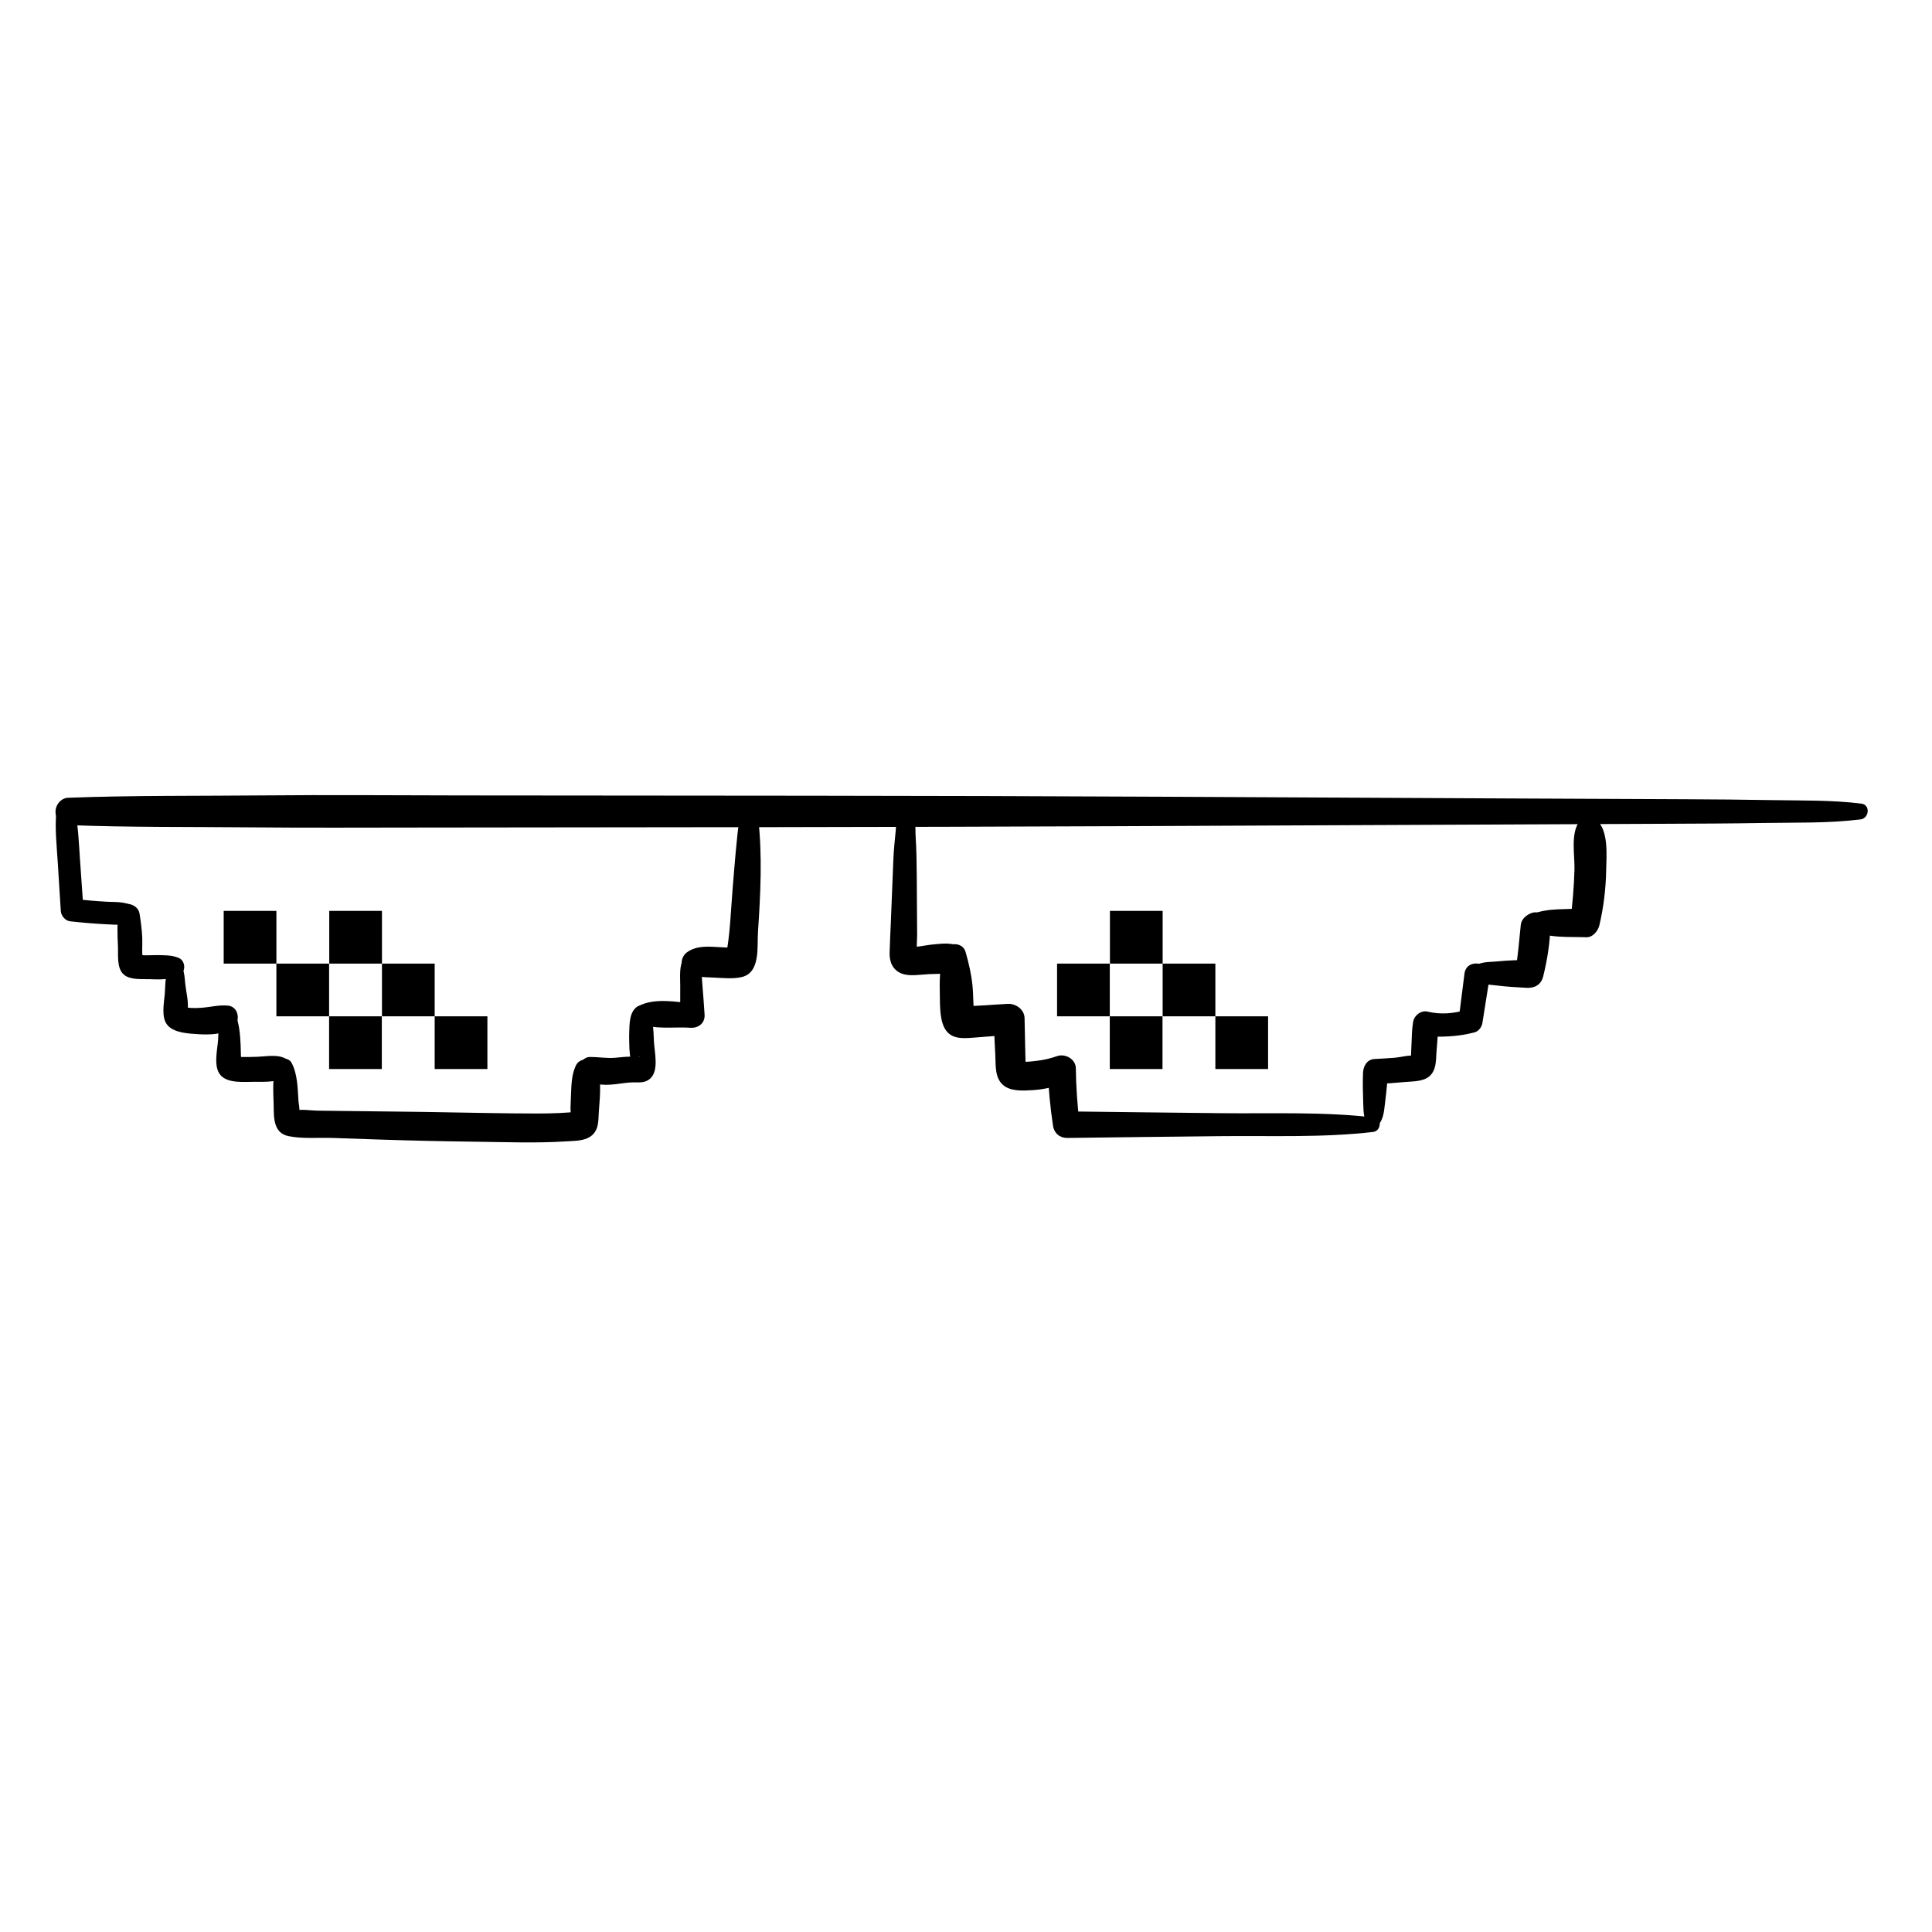 <?xml version="1.0" encoding="UTF-8"?>
<svg id="Layer_1" data-name="Layer 1" xmlns="http://www.w3.org/2000/svg" viewBox="0 0 1024 1024">
  <rect x="118.56" y="482.79" width="27.94" height="27.94"/>
  <rect x="146.49" y="510.73" width="27.94" height="27.94"/>
  <rect x="174.43" y="538.67" width="27.94" height="27.94"/>
  <rect x="174.51" y="482.79" width="27.94" height="27.94"/>
  <rect x="202.45" y="510.73" width="27.94" height="27.94"/>
  <rect x="230.39" y="538.67" width="27.94" height="27.94"/>
  <rect x="560.27" y="510.73" width="27.94" height="27.94"/>
  <rect x="588.21" y="538.67" width="27.94" height="27.94"/>
  <rect x="588.29" y="482.79" width="27.94" height="27.94"/>
  <rect x="616.23" y="510.73" width="27.94" height="27.94"/>
  <rect x="644.17" y="538.67" width="27.94" height="27.94"/>
  <path d="M37.32,437.35c31.29,1.18,62.69,.86,94,1.15,30.64,.29,61.28,.14,91.92,.11,61.93-.07,123.87-.14,185.8-.21,123.18-.14,246.36-.77,369.53-1.32,34.62-.15,69.24-.31,103.86-.46,17.31-.08,34.61-.12,51.92-.42s34.68,.22,51.79-1.9c4.55-.56,5.35-7.75,.4-8.37-15.63-1.94-31.46-1.58-47.2-1.85s-30.66-.4-45.99-.47c-30.65-.14-61.3-.27-91.95-.41-61.97-.28-123.93-.6-185.9-.92-123.9-.64-247.8-.55-371.7-.69-34.63-.04-69.27-.34-103.9-.01-34.57,.33-69.25-.06-103.8,1.25-3.96,.15-6.92,4.06-6.66,7.85,.3,4.3,3.95,6.51,7.85,6.66h0Z"/>
  <path d="M29.87,430.16c-.84,8.69,.14,17.37,.68,26.06s1.09,17.78,1.68,26.66c.17,2.51,2.35,5.14,4.94,5.43,6.54,.74,13.09,1.28,19.66,1.6,5.54,.27,11.3,.99,15.4-3.44,1.33-1.43,.85-3.4-.33-4.69-3.83-4.21-9.74-3.55-14.92-3.82-5.91-.31-11.81-.84-17.69-1.5l4.94,5.43c-.59-8.88-1.23-17.77-1.86-26.65s-.83-17.37-2.81-25.87c-1.13-4.86-9.23-4.08-9.7,.78h0Z"/>
  <path d="M62.52,483.68c-.33,5.89-.34,11.56-.02,17.46,.25,4.63-.82,11.99,3.12,15.41,3.4,2.96,9.63,2.29,13.82,2.45,5.48,.21,11.11,.41,15.98-2.4,3.32-1.92,2.78-7.41-.66-8.86-3.61-1.53-7.04-1.41-10.92-1.51-3.17-.08-8.15,.52-11.13-.46l3.33,3.71c-1.13-3.49-.46-8.77-.64-12.4-.21-4.37-.75-8.53-1.44-12.85-.96-5.94-11.03-7.52-11.42-.55h0Z"/>
  <path d="M91.24,510.39c-4.02,3.8-3.46,11.23-3.9,16.38s-2.05,12.68,1.55,16.73,11.42,4.34,16.34,4.65c5.96,.38,13.11,.16,18.13-3.42,4.29-3.05,3.39-11.12-2.48-11.73-4.7-.48-9.38,.8-14.09,1.14-1.78,.13-3.6,.21-5.38,.11-1.19-.09-2.38-.23-3.56-.43,1.54,4.05,2.07,4.51,1.61,1.36,.57-4.27-.82-9.46-1.27-13.75s-.45-8.25-3.52-11.29c-1-.99-2.52-.61-3.42,.24h0Z"/>
  <path d="M120.48,535.98c-5.21,1.99-4.53,10.45-4.87,15.09-.39,5.31-2.64,14.35,1.29,18.8s12.43,3.51,18.01,3.51c6.52,0,13.87,.51,18.77-4.45,2.41-2.44,.87-5.88-1.54-7.42-4.55-2.92-10.46-1.6-15.55-1.4-2.78,.11-5.56,.15-8.34,.12-2.26-.03-3.13-1-1.64,1.56,2.08,3.57,1.14-.87,1.08-2.33-.15-3.52,.18-26.33-7.23-23.49h0Z"/>
  <path d="M146.97,563.69c-2.95,6.29-2.04,15.1-1.93,21.91s-.23,14.93,7.95,16.59c7.39,1.5,15.97,.68,23.51,.95,8.24,.29,16.47,.58,24.71,.85,16.79,.56,33.58,.92,50.38,1.13,16.28,.2,32.72,.87,48.98-.2,3.99-.26,8.76-.16,12.21-2.44,3.73-2.47,4.29-6.23,4.46-10.37,.34-8.48,2.12-18.45-.84-26.58-1.77-4.87-9.06-5.51-11.27-.61-2.1,4.64-2.25,9.44-2.45,14.45-.1,2.49-.2,4.97-.3,7.46-.05,1.37,.38,4.58-.17,5.77l2.59-3c1.92-.49,1.7-.56-.65-.19l-1.93,.17c-1.93,.16-3.87,.28-5.81,.36-3.88,.18-7.76,.23-11.65,.24-7.86,.02-15.72-.11-23.58-.21-15.47-.2-30.94-.6-46.42-.75s-30.91-.34-46.37-.55c-3.66-.05-8.27-.87-11.84-.15h-1.97c3.37,3.57,4.69,3.78,3.98,.63,.39-1.56-.26-4-.37-5.56-.43-6.55-.47-14.65-3.77-20.45-1.65-2.89-6.15-2.24-7.46,.56h0Z"/>
  <path d="M392.03,432.78c-1.73,12.64-2.64,25.26-3.7,37.98s-1.33,25.03-3.8,37.04l1.85-3.86-.46,.65,5.43-2.75c-8.54,1.62-19.82-2.72-27.34,2.97-3.02,2.29-3.9,7.23-.59,9.81,4.18,3.27,9.3,3.31,14.46,3.5,4.88,.18,10.91,.92,15.64-.36,9.56-2.58,7.71-16.01,8.22-23.68,1.35-20.27,2.4-40.61,.08-60.83-.62-5.38-9-6.21-9.79-.47h0Z"/>
  <path d="M362.42,507.84c-2.57,4.07-1.88,10.01-1.88,14.66,0,5.47-.05,10.94,.07,16.41l7.56-6.87c-9.31-.99-21.36-3.36-29.93,1.28-3.56,1.93-2.65,7.46,.67,9.02,7.69,3.59,18.66,1.8,26.98,2.39,4.17,.3,7.82-2.37,7.56-6.87-.31-5.45-.78-10.88-1.21-16.32-.37-4.68-.23-10.32-3.15-14.2-1.9-2.52-5.11-1.99-6.68,.5h0Z"/>
  <path d="M337.69,533.62c-4.21,2.8-4.03,9.29-4.2,13.88-.1,2.83,.06,5.69,.12,8.52,.04,1.78,.93,6.71,.42,7.75l3.85-3.45c1.21-.49,2.03,.03-.07-.14-1.38-.11-2.79-.14-4.18-.12-2.45,.03-4.88,.34-7.31,.56-4.71,.44-9.09-.45-13.77-.39-4.25,.06-7.37,5.99-4.49,9.38,4.65,5.46,11.02,5.8,17.79,5.08,3.23-.34,6.45-.97,9.71-1.02s6.23,.51,9.01-1.96c4.82-4.27,2.31-14.05,2.03-19.64s-.05-15.44-5.7-18.68c-.97-.56-2.31-.36-3.21,.24h0Z"/>
  <path d="M478.78,428.1c-4.04,2.32-3.61,7.83-4.01,11.93-.5,5.11-1.05,10.2-1.26,15.33-.45,11.27-.91,22.54-1.36,33.81-.21,5.3-.51,10.61-.64,15.91-.12,4.77,1.63,9.02,6.3,10.89,4.3,1.71,10.08,.53,14.6,.34,5.78-.24,11.38,.18,16.55-2.7,4.59-2.56,3.88-10.37-.91-12.28-4.74-1.88-9.12-1.14-14.08-.69-3.63,.32-9.38,1.94-12.79,.84l4.85,3.16c-.39-.47,.08-7.05,.07-8.68l-.07-10.9c-.04-6.93-.09-13.87-.13-20.8s-.15-13.83-.59-20.77c-.33-5.16,.72-12.45-4.2-15.55-.71-.45-1.66-.21-2.32,.17h0Z"/>
  <path d="M728.19,592.29c-26.84-3.14-54.38-1.98-81.37-2.28-27.41-.31-54.83-.59-82.24-.96,2.54,2.15,5.08,4.31,7.62,6.46-1.2-9.74-1.86-19.51-1.99-29.33-.06-4.89-5.64-7.9-9.92-6.42-3.48,1.2-6.97,2.09-10.64,2.47-2.51,.26-7.12,1.11-9.48-.12l3.1,2.67c.49,.71,.21-4.54,.19-5.5l-.13-5.91-.29-13.79c-.1-4.54-4.65-7.73-8.87-7.52-8.39,.43-16.92,1.33-25.32,1.23l4.4,.81-.94-.35,3.4,2.93-.66-1.06,1.45,4.11c-.76-5.79-.48-11.72-1.08-17.53-.63-6.11-1.97-11.71-3.63-17.61-1.75-6.19-11.35-5.13-12.3,.99s-1.58,12.51-1.39,19.01c.17,5.94-.32,14.27,2.21,19.69,3.08,6.58,9.48,6.19,15.64,5.7,6.52-.51,13.04-1.02,19.56-1.53l-8.87-7.52c.3,6.22,.6,12.45,.91,18.67,.25,5.24-.3,11.65,4.1,15.47,4,3.48,10.67,3.03,15.59,2.73,6.15-.37,12.25-1.81,18.01-3.97l-9.92-6.42c.4,9.81,1.33,19.55,2.79,29.26,.6,3.97,3.58,6.51,7.62,6.46,27.03-.37,54.06-.65,81.09-.95,26.86-.3,54.28,.89,80.99-2.24,4.17-.49,4.89-7.12,.37-7.65h0Z"/>
  <path d="M729.02,598.01c4.27-4.03,4.41-7.97,5.1-13.6s1.3-11.31,1.56-17.03l-6.08,7.17c4.9-.24,9.78-.57,14.66-1.03,4.05-.38,9.55-.15,12.95-2.76,4.12-3.17,3.82-8.38,4.15-13.06,.36-5.18,1.01-10.41,.68-15.59l-7.72,7.02c9.3,.64,18.14,.45,27.21-1.95,2.11-.56,3.81-2.78,4.15-4.87,1.26-7.96,2.53-15.93,3.79-23.89,1.36-8.57-12.18-10.99-13.27-2.38-1.01,8.01-2.03,16.01-3.04,24.02l4.15-4.87c-6.87,2.05-13.64,2.67-20.66,.99-3.46-.83-7.04,1.97-7.64,5.31-.69,3.84-.71,7.73-.88,11.62-.07,1.65-.14,3.3-.21,4.94-.04,.99-.09,1.98-.13,2.97,3.1-1.29,3.69-1.76,1.79-1.42-2.92-.49-7.07,.75-10.06,1-3.66,.3-7.33,.52-11,.7-3.91,.19-5.92,3.68-6.08,7.17-.25,5.47-.07,10.88,.1,16.34s.15,8.89,3.79,13.03c.78,.89,1.83,.99,2.7,.16h0Z"/>
  <path d="M780.05,518.03c3.35,3.95,7.94,3.62,12.83,4.25,5.44,.69,10.86,1.01,16.34,1.29,4.25,.22,7.63-1.69,8.7-6.05,2.17-8.83,3.58-17.48,3.81-26.57,.07-2.82-2.2-5.23-4.47-6.49-1.96-1.09-4.01-1.21-6.05-.33-2.49,1.07-4.87,3.18-5.16,6.07-.84,8.24-1.51,16.5-2.87,24.67l6.76-6.14c-5.51,.13-10.95,.3-16.44,.85-4.66,.46-9.84-.09-13.15,3.65-1.05,1.19-1.4,3.51-.29,4.81h0Z"/>
  <path d="M811.97,492.65c7.84,4.9,19.8,3.73,28.72,4.12,3.51,.15,6.29-3.32,7.01-6.37,2.26-9.59,3.4-19.12,3.6-28.95,.16-8.16,1.45-21.3-5.3-27.08-2.41-2.06-6.57-2.02-8.62,.6-5.16,6.59-2.67,17.97-2.88,25.93-.23,8.92-1.03,17.89-2.1,26.75l7.01-6.37c-8.46,1.05-19.15-.32-27,3.25-3.66,1.67-3.74,6.06-.44,8.12h0Z"/>
</svg>
